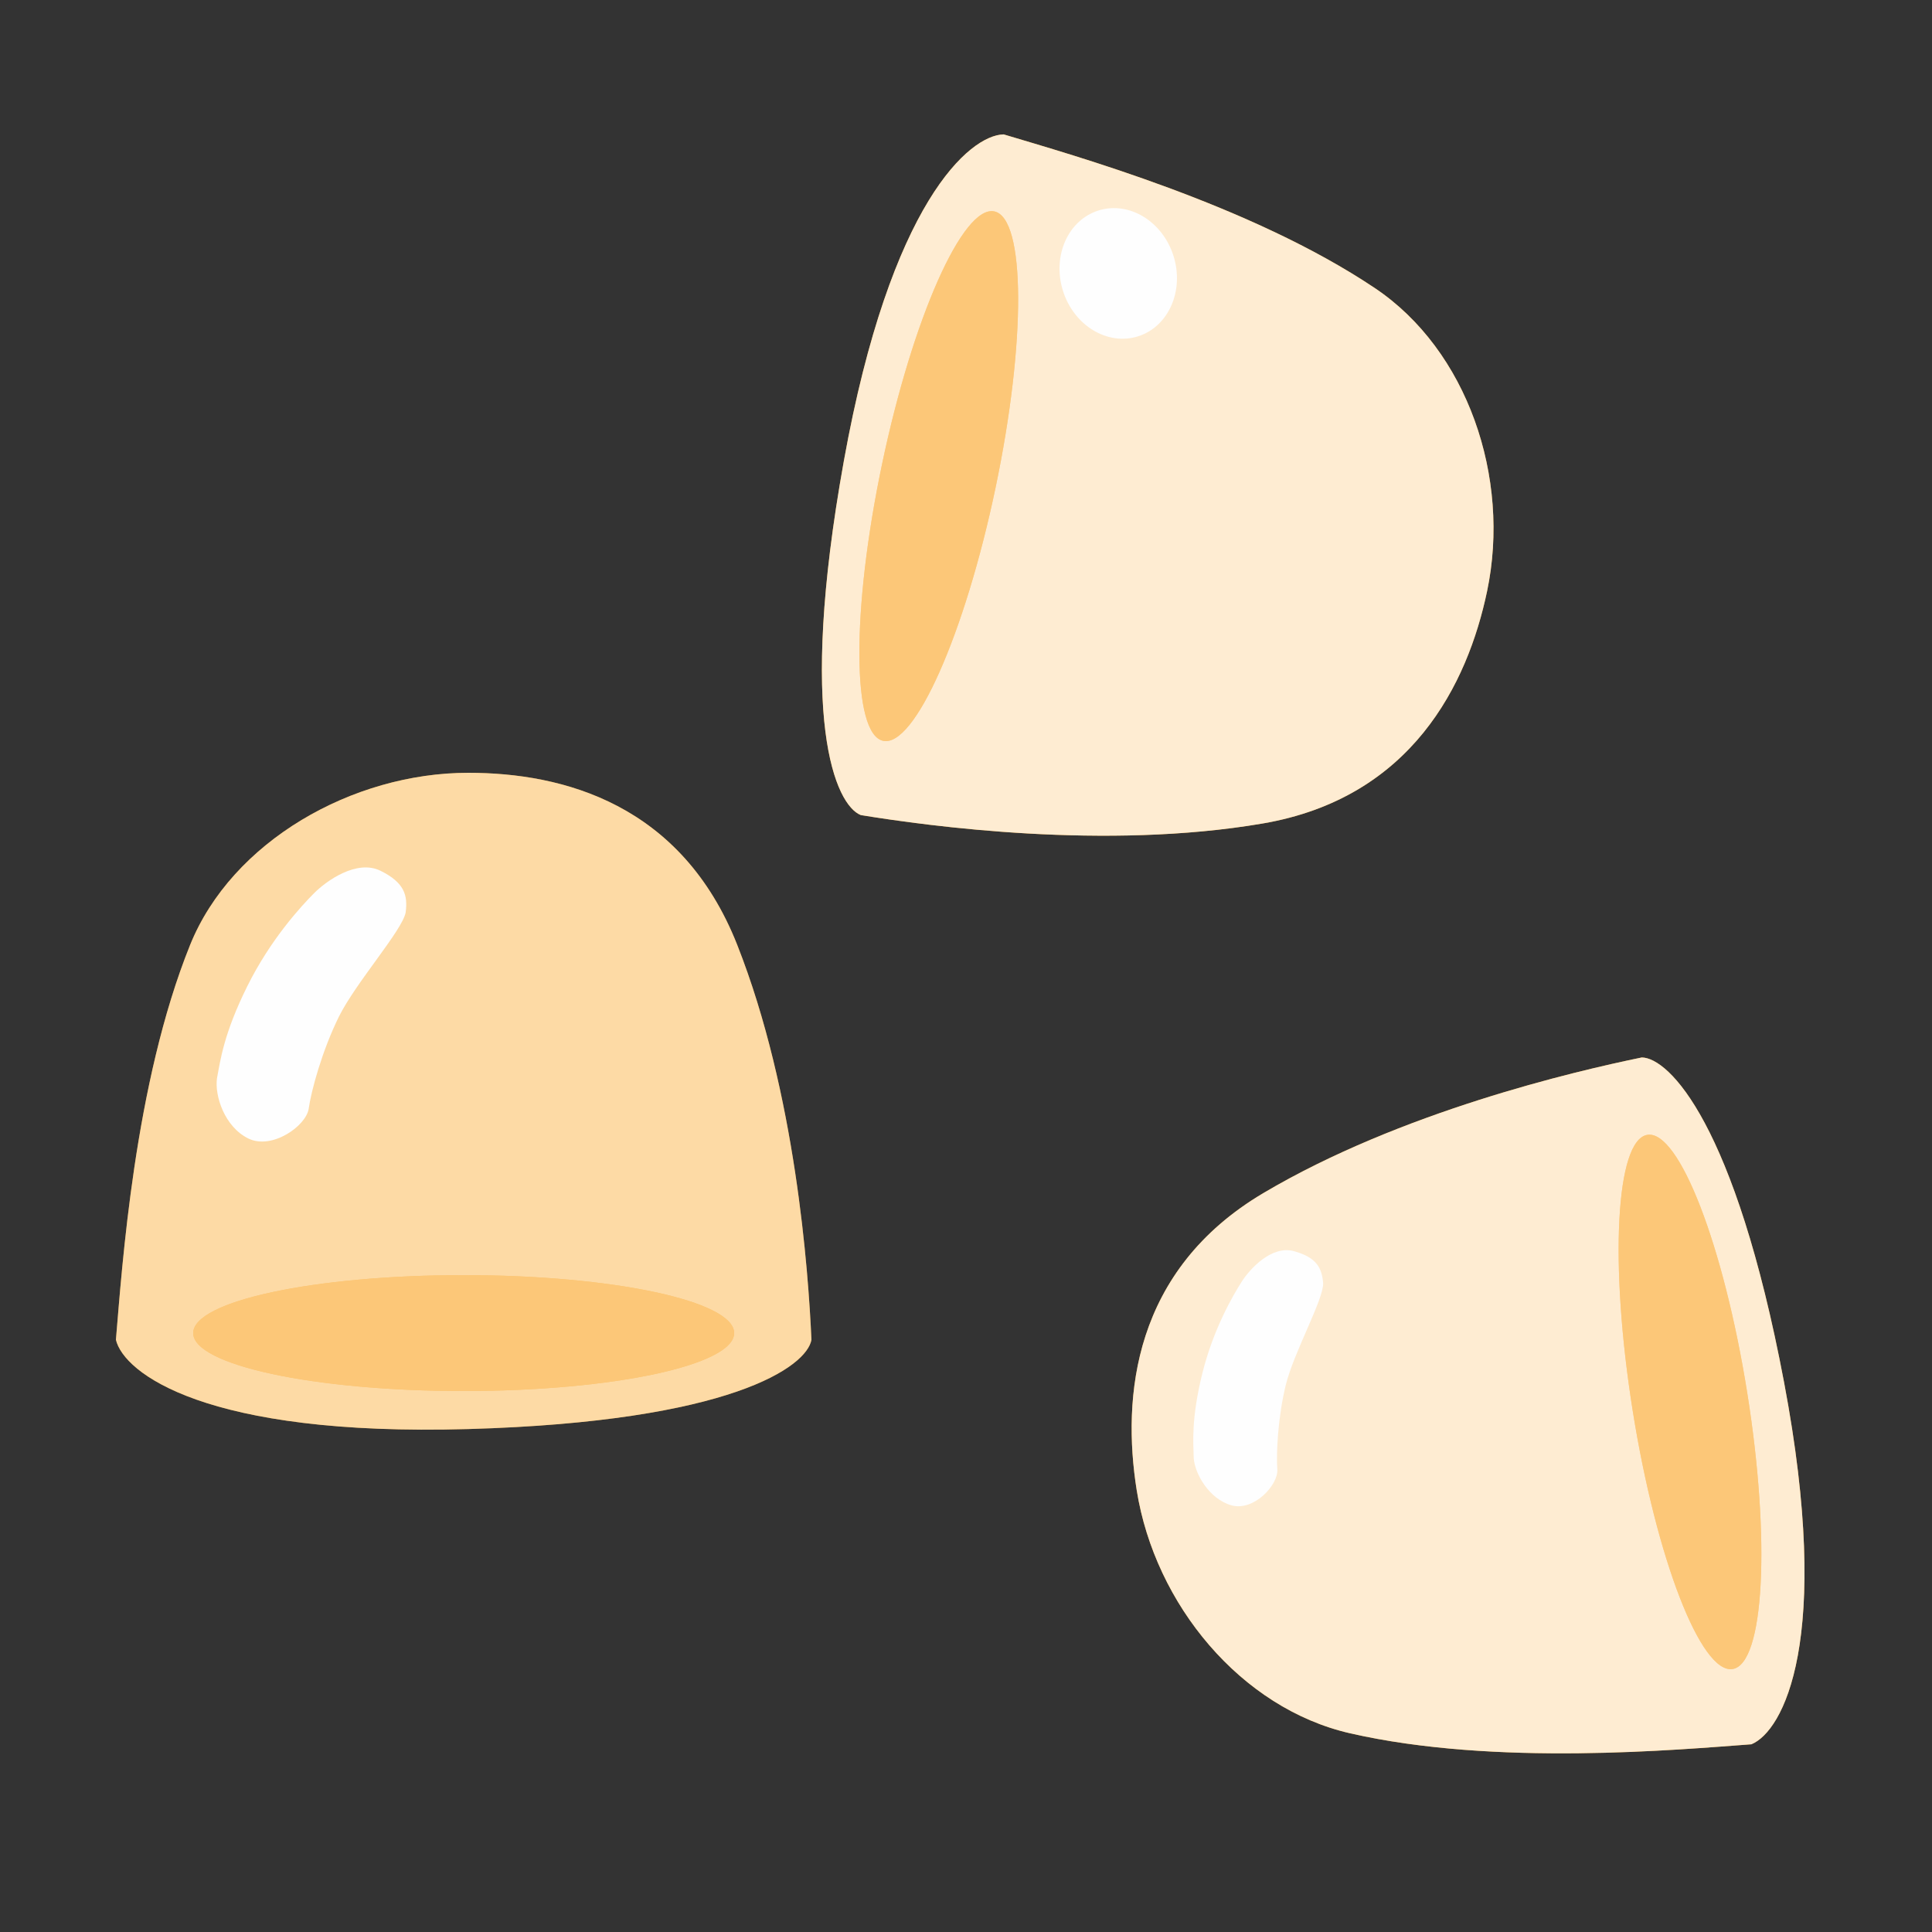 <svg width="50" height="50" viewBox="0 0 50 50" fill="none" xmlns="http://www.w3.org/2000/svg">
<rect x="0" y="0" width="50" height="50" fill="#333333" stroke="none"/>
<path d="M21.839 11.929C23.048 5.218 25.099 3.499 25.974 3.478C27.766 4.017 32.364 5.3 35.58 7.455C37.977 9.061 39.102 12.363 38.486 15.299C37.983 17.698 36.539 20.653 32.672 21.313C28.614 22.006 24.04 21.382 22.277 21.094C21.627 20.835 20.63 18.639 21.839 11.929Z" fill="#FAA21E"/>
<path d="M21.839 11.929C23.048 5.218 25.099 3.499 25.974 3.478C27.766 4.017 32.364 5.3 35.58 7.455C37.977 9.061 39.102 12.363 38.486 15.299C37.983 17.698 36.539 20.653 32.672 21.313C28.614 22.006 24.04 21.382 22.277 21.094C21.627 20.835 20.63 18.639 21.839 11.929Z" fill="white" fill-opacity="0.8"/>
<ellipse cx="24.295" cy="12.322" rx="7" ry="1.5" transform="rotate(101.85 24.295 12.322)" fill="#FAA21E"/>
<ellipse cx="24.295" cy="12.322" rx="7" ry="1.5" transform="rotate(101.85 24.295 12.322)" fill="white" fill-opacity="0.4"/>
<path d="M12.12 36.984C5.304 37.179 3.2 35.525 3 34.673C3.16 32.808 3.472 28.044 4.92 24.455C6 21.779 9.12 20 12.12 20C14.571 20 17.64 20.806 19.08 24.455C20.591 28.284 20.92 32.889 21 34.673C20.88 35.362 18.936 36.79 12.12 36.984Z" fill="#FAA21E"/>
<path d="M12.12 36.984C5.304 37.179 3.2 35.525 3 34.673C3.16 32.808 3.472 28.044 4.92 24.455C6 21.779 9.12 20 12.12 20C14.571 20 17.64 20.806 19.08 24.455C20.591 28.284 20.92 32.889 21 34.673C20.88 35.362 18.936 36.79 12.12 36.984Z" fill="white" fill-opacity="0.6"/>
<ellipse cx="12" cy="34.5" rx="7" ry="1.5" fill="#FAA21E"/>
<ellipse cx="12" cy="34.5" rx="7" ry="1.5" fill="white" fill-opacity="0.4"/>
<path d="M46.171 35.772C47.438 42.472 46.136 44.81 45.326 45.142C43.459 45.278 38.706 45.721 34.934 44.856C32.121 44.211 29.891 41.529 29.418 38.567C29.032 36.146 29.325 32.87 32.702 30.873C36.245 28.777 40.74 27.727 42.49 27.367C43.189 27.377 44.905 29.071 46.171 35.772Z" fill="#FAA21E"/>
<path d="M46.171 35.772C47.438 42.472 46.136 44.81 45.326 45.142C43.459 45.278 38.706 45.721 34.934 44.856C32.121 44.211 29.891 41.529 29.418 38.567C29.032 36.146 29.325 32.87 32.702 30.873C36.245 28.777 40.74 27.727 42.49 27.367C43.189 27.377 44.905 29.071 46.171 35.772Z" fill="white" fill-opacity="0.8"/>
<ellipse cx="43.737" cy="36.282" rx="7" ry="1.5" transform="rotate(-99.067 43.737 36.282)" fill="#FAA21E"/>
<ellipse cx="43.737" cy="36.282" rx="7" ry="1.5" transform="rotate(-99.067 43.737 36.282)" fill="white" fill-opacity="0.4"/>
<path d="M33.491 32.381C32.911 32.218 32.344 32.841 32.133 33.173C31.923 33.504 31.402 34.383 31.114 35.552C30.826 36.722 30.882 37.326 30.894 37.742C30.924 38.142 31.291 38.795 31.87 38.958C32.45 39.12 33.088 38.425 33.057 38.026C33.026 37.627 33.071 36.673 33.278 35.836C33.484 34.999 34.255 33.628 34.243 33.211C34.212 32.812 34.071 32.543 33.491 32.381Z" fill="#FEFEFE"/>
<path d="M9.849 22.536C9.233 22.232 8.442 22.799 8.124 23.12C7.805 23.441 7.004 24.302 6.395 25.533C5.786 26.764 5.703 27.445 5.615 27.908C5.553 28.356 5.808 29.158 6.424 29.463C7.04 29.767 7.928 29.136 7.99 28.688C8.052 28.24 8.334 27.194 8.77 26.313C9.206 25.431 10.409 24.081 10.498 23.617C10.559 23.169 10.464 22.841 9.849 22.536Z" fill="#FEFEFE"/>
<ellipse cx="28.94" cy="7.076" rx="1.707" ry="1.5" transform="rotate(72.695 28.94 7.076)" fill="#FEFEFE"/>
</svg>
